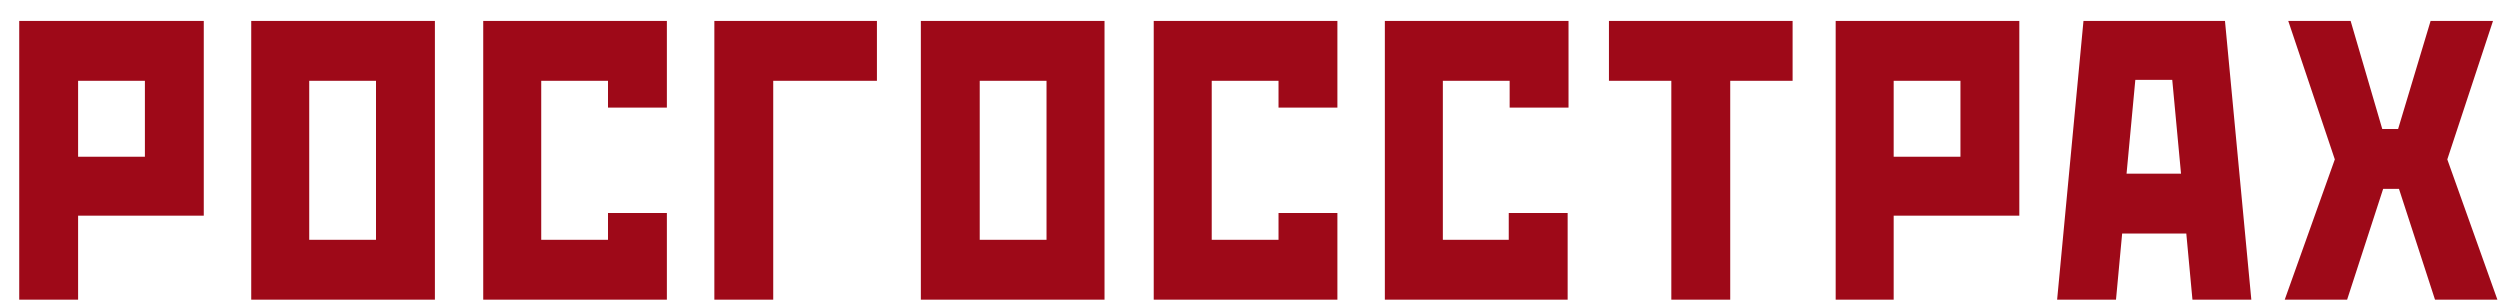 <?xml version="1.0" encoding="UTF-8"?>
<svg width="100" height="12" viewBox="0 0 100 12" fill="none" xmlns="http://www.w3.org/2000/svg">
<path fill-rule="evenodd" clip-rule="evenodd" d="M3.124 11.986H0.769V0.837H8.151V8.627H3.124V11.986ZM19.329 11.986H26.675V8.52H24.32V9.592H21.649V3.231H24.32V4.303H26.675V0.837H19.329V11.986ZM30.929 11.986H28.574V0.837H35.077V3.231H30.929V11.986ZM44.181 11.986H36.834V0.837H44.181V11.986ZM53.496 11.986H46.149V0.837H53.496V4.303H51.141V3.231H48.469V9.592H51.141V8.52H53.496V11.986ZM39.189 3.231H41.861V9.592H39.189V3.231ZM62.706 11.986H55.394V0.837H62.741V4.303H60.386V3.231H57.714V9.592H60.35V8.52H62.706V11.986ZM73.427 11.986H75.747V8.627H80.773V0.837H73.427V11.986ZM78.418 3.231H75.747V6.269H78.418V3.231ZM99.72 0.837H97.224L95.924 5.161H95.291L94.025 0.837H91.53L93.393 6.376L91.389 11.986H93.885L95.326 7.555H95.959L97.4 11.986H99.896L97.892 6.376L99.72 0.837ZM3.124 3.231H5.796V6.269H3.124V3.231ZM82.285 11.986L83.339 0.837H88.999L90.053 11.986H87.698L87.452 9.342H84.886L84.64 11.986H82.285ZM85.062 6.948L85.413 3.195H86.89L87.241 6.948H85.062ZM17.396 11.986H10.049V0.837H17.396V11.986ZM12.369 3.231H15.04V9.592H12.369V3.231ZM66.853 3.231H64.358V0.837H71.704V3.231H69.209V11.986H66.853V3.231Z" fill="#9E0918"/>
</svg>
